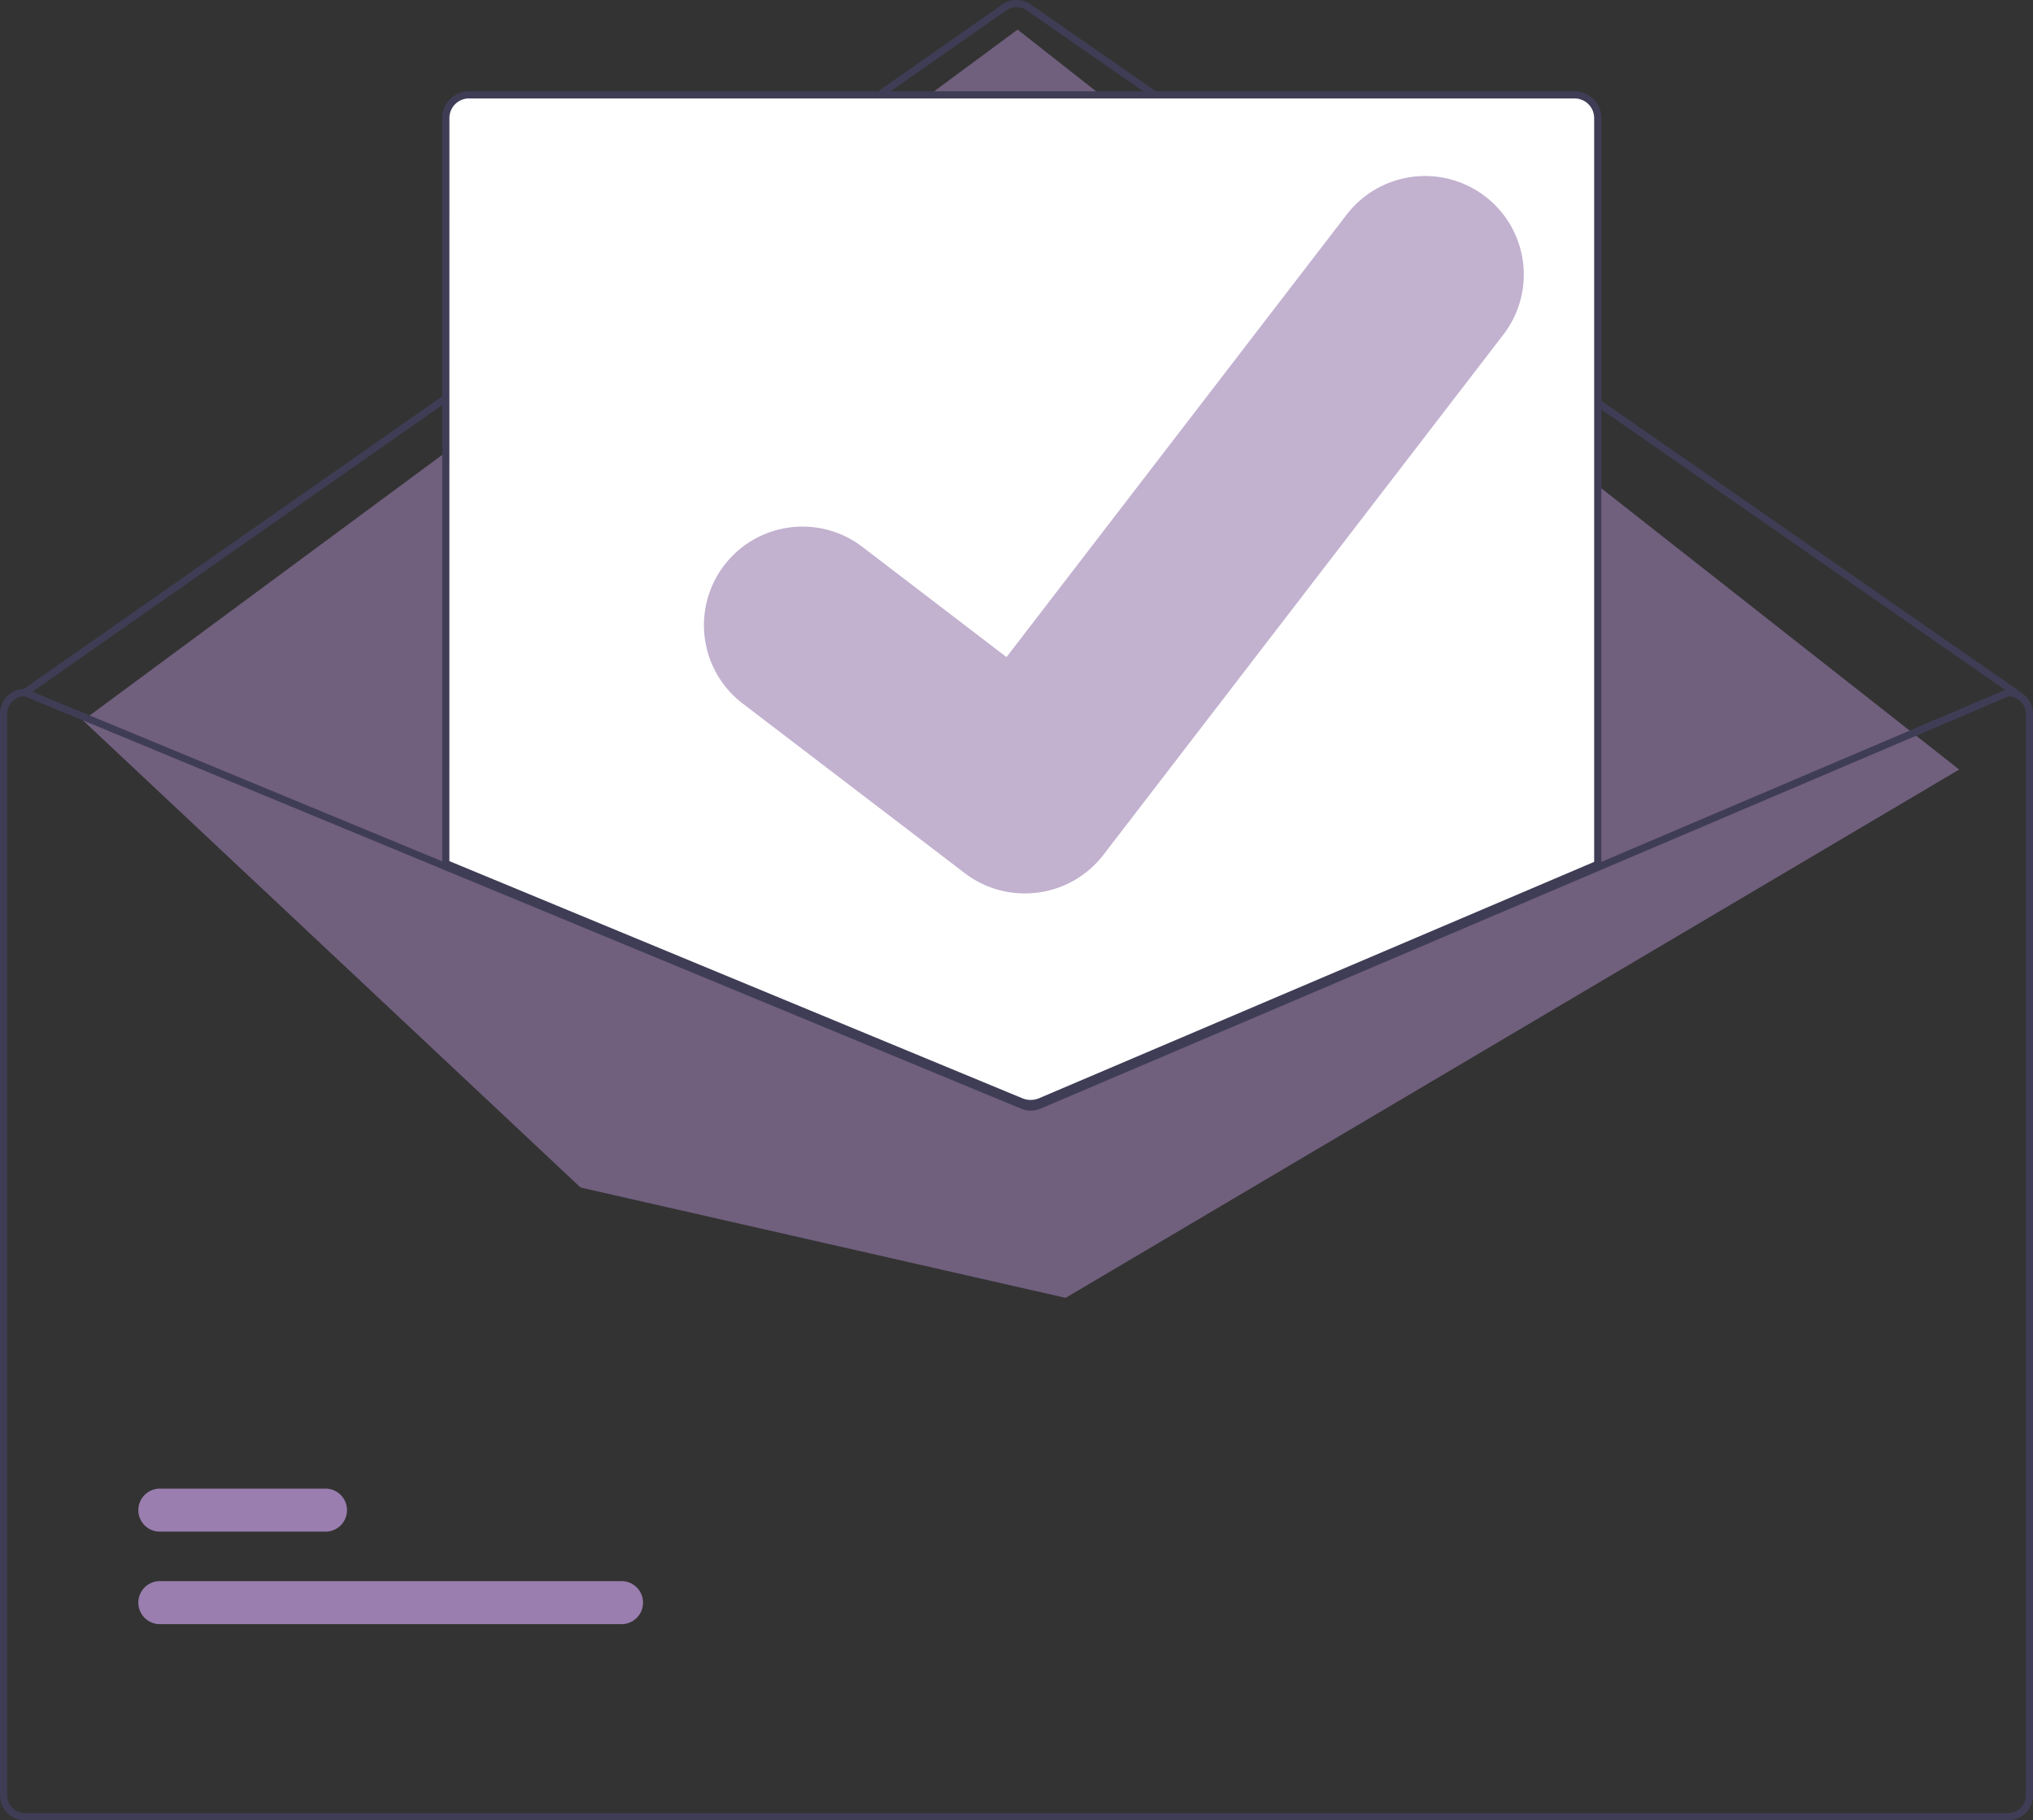 <svg xmlns="http://www.w3.org/2000/svg" width="86" height="77" viewBox="0 0 86 77">
  <rect x="0" y="0" width="86" height="77" fill="#333333" stroke="none"/>
  <g id="welcome" transform="translate(0 0)">
    <path id="Path_5" data-name="Path 5" d="M405.34,223.609a.151.151,0,0,1-.086-.027L363.527,194.6a.758.758,0,0,0-.864,0l-41.426,28.982a.151.151,0,1,1-.173-.246l41.426-28.982a1.062,1.062,0,0,1,1.21,0l41.726,28.984a.15.15,0,0,1-.086.274Z" transform="translate(-320.094 -194.163)" fill="#3f3d56"/>
    <path id="Path_6" data-name="Path 6" d="M23.264,37.541,62.8,8.319l39.832,31.3L64.832,61.967,44.313,57.3Z" transform="translate(-19.754 -7.067)" fill="#9a7eaf" opacity="0.6"/>
    <path id="Path_7" data-name="Path 7" d="M374.21,640.429H354.68a.91.91,0,1,1,0-1.82h19.53a.91.91,0,1,1,0,1.82Z" transform="translate(-347.918 -571.727)" fill="#9a7eaf"/>
    <path id="Path_8" data-name="Path 8" d="M361.687,614.429H354.68a.91.91,0,1,1,0-1.82h7.007a.91.91,0,1,1,0,1.82Z" transform="translate(-347.918 -549.639)" fill="#9a7eaf"/>
    <path id="Path_9" data-name="Path 9" d="M464.313,263.148a1.142,1.142,0,0,1-.433-.085l-24.38-10.09V221.39a1.056,1.056,0,0,1,1.056-1.053h46.772a1.056,1.056,0,0,1,1.056,1.053V253l-.046.02-23.579,10.043A1.151,1.151,0,0,1,464.313,263.148Z" transform="translate(-420.716 -216.398)" fill="#fff"/>
    <path id="Path_10" data-name="Path 10" d="M463.889,262.8a1.221,1.221,0,0,1-.462-.09L439,252.6V220.966a1.131,1.131,0,0,1,1.132-1.129H486.9a1.131,1.131,0,0,1,1.132,1.129v31.655L464.364,262.7A1.226,1.226,0,0,1,463.889,262.8ZM439.3,252.4l24.24,10.032a.925.925,0,0,0,.7,0l23.487-10V220.966a.83.83,0,0,0-.83-.828H440.132a.83.83,0,0,0-.83.828Z" transform="translate(-420.291 -215.974)" fill="#3f3d56"/>
    <path id="Path_11" data-name="Path 11" d="M399.944,387.837h-.03l-17.321,7.377-23.7,10.093a.766.766,0,0,1-.585,0l-24.45-10.117-17.746-7.344-.027-.012h-.03A1.056,1.056,0,0,0,315,388.89v45.748a1.056,1.056,0,0,0,1.056,1.053h83.888A1.056,1.056,0,0,0,401,434.638V388.89A1.056,1.056,0,0,0,399.944,387.837Zm.754,46.8a.754.754,0,0,1-.754.753H316.056a.754.754,0,0,1-.754-.752V388.89a.755.755,0,0,1,.726-.752l17.832,7.38,24.333,10.071a1.077,1.077,0,0,0,.821,0l23.579-10.043,17.381-7.4a.756.756,0,0,1,.724.752Z" transform="translate(-315 -358.692)" fill="#3f3d56"/>
    <path id="Path_12" data-name="Path 12" d="M525.923,274a4.156,4.156,0,0,1-2.5-.827l-.045-.033-9.4-7.179a4.17,4.17,0,1,1,5.081-6.614l6.089,4.657,14.39-18.719a4.184,4.184,0,0,1,5.856-.771l-.09.121.092-.119a4.163,4.163,0,0,1,.773,5.841l-16.927,22.017A4.183,4.183,0,0,1,525.923,274Z" transform="translate(-482.57 -236.208)" fill="#9a7eaf" opacity="0.6"/>
  </g>
</svg>
